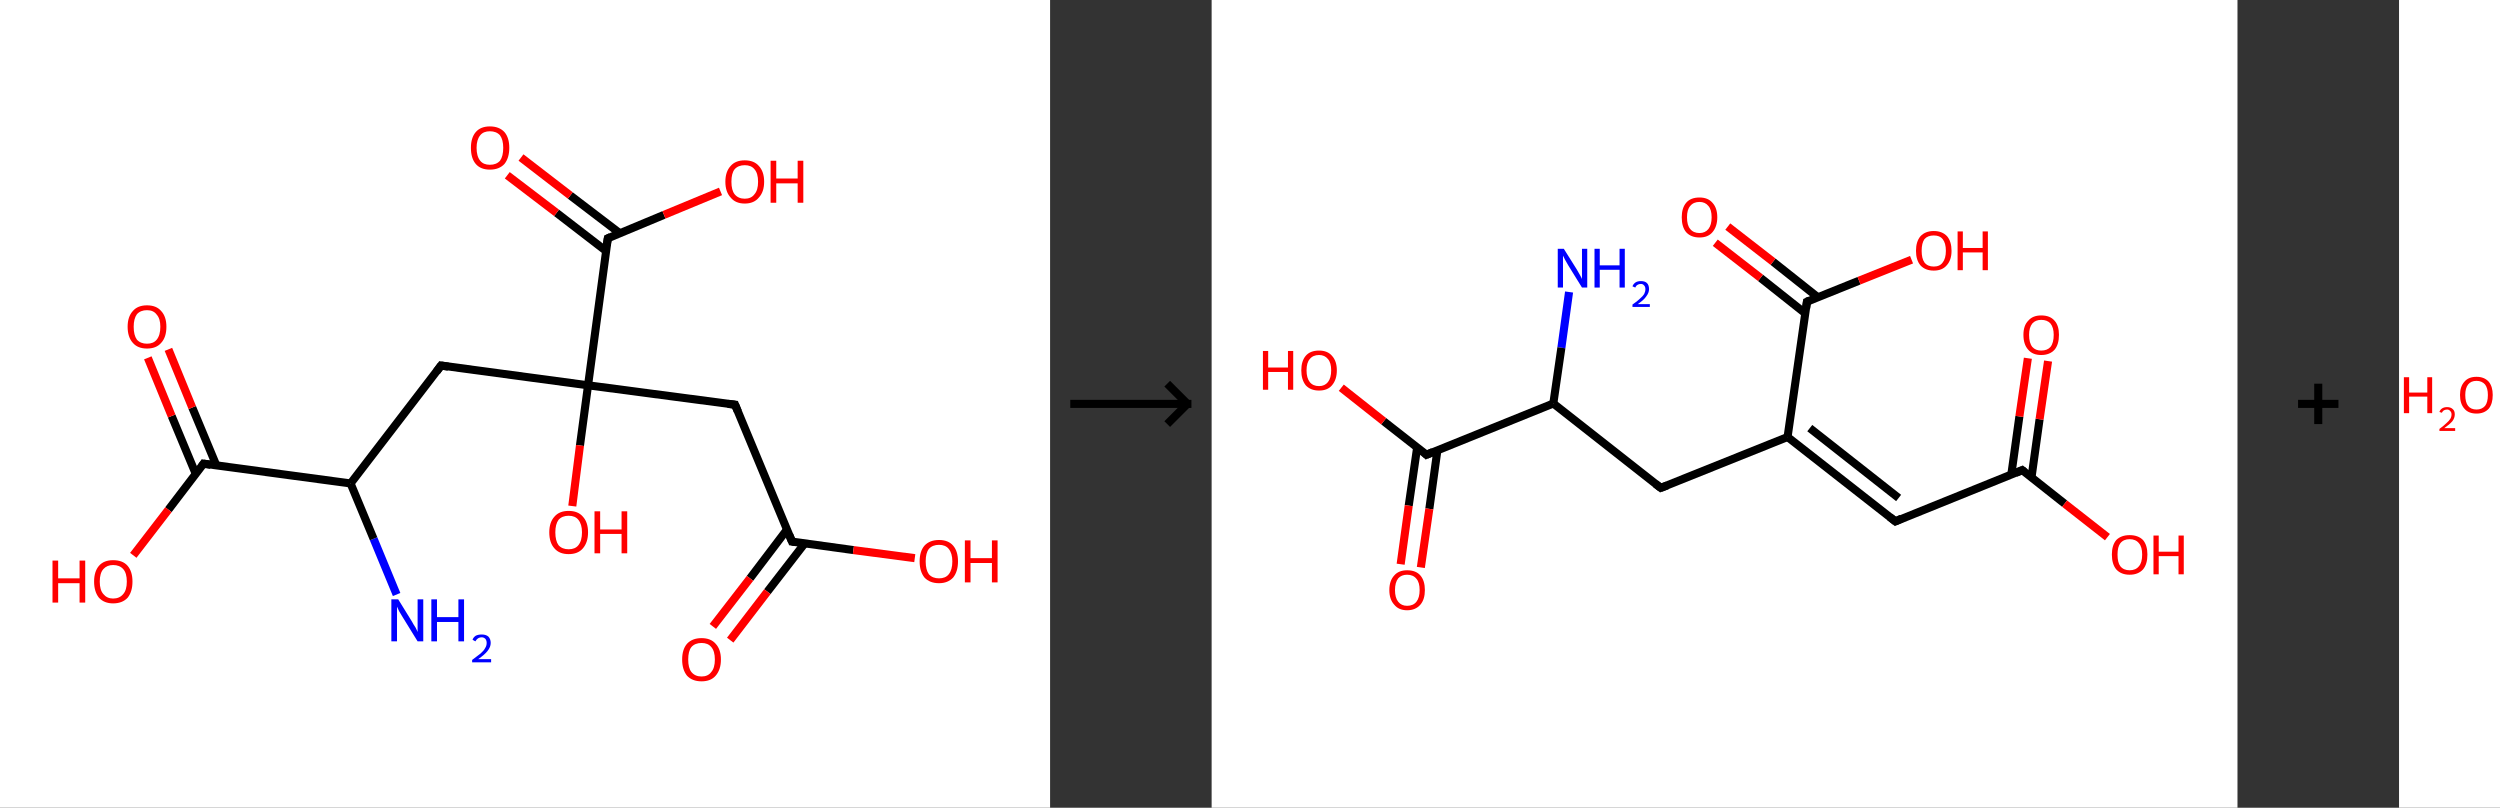<?xml version='1.0' encoding='ASCII' standalone='yes'?>
<svg xmlns="http://www.w3.org/2000/svg" xmlns:xlink="http://www.w3.org/1999/xlink" version="1.1" width="619.0px" viewBox="0 0 619.0 200.0" height="200.0px">
  <rect x="0" y="0" width="619.0" height="200.0" fill="#333333" stroke="none"/>
  <g>
    <g transform="translate(0, 0) scale(1 1) "><!-- END OF HEADER -->
<rect style="opacity:1.0;fill:#FFFFFF;stroke:none" width="260.0" height="200.0" x="0.0" y="0.0"> </rect>
<path class="bond-0 atom-0 atom-1" d="M 98.2,147.2 L 92.5,133.4" style="fill:none;fill-rule:evenodd;stroke:#0000FF;stroke-width:2.0px;stroke-linecap:butt;stroke-linejoin:miter;stroke-opacity:1"/>
<path class="bond-0 atom-0 atom-1" d="M 92.5,133.4 L 86.8,119.7" style="fill:none;fill-rule:evenodd;stroke:#000000;stroke-width:2.0px;stroke-linecap:butt;stroke-linejoin:miter;stroke-opacity:1"/>
<path class="bond-1 atom-1 atom-2" d="M 86.8,119.7 L 109.2,90.5" style="fill:none;fill-rule:evenodd;stroke:#000000;stroke-width:2.0px;stroke-linecap:butt;stroke-linejoin:miter;stroke-opacity:1"/>
<path class="bond-2 atom-2 atom-3" d="M 109.2,90.5 L 145.6,95.4" style="fill:none;fill-rule:evenodd;stroke:#000000;stroke-width:2.0px;stroke-linecap:butt;stroke-linejoin:miter;stroke-opacity:1"/>
<path class="bond-3 atom-3 atom-4" d="M 145.6,95.4 L 143.6,110.3" style="fill:none;fill-rule:evenodd;stroke:#000000;stroke-width:2.0px;stroke-linecap:butt;stroke-linejoin:miter;stroke-opacity:1"/>
<path class="bond-3 atom-3 atom-4" d="M 143.6,110.3 L 141.7,125.3" style="fill:none;fill-rule:evenodd;stroke:#FF0000;stroke-width:2.0px;stroke-linecap:butt;stroke-linejoin:miter;stroke-opacity:1"/>
<path class="bond-4 atom-3 atom-5" d="M 145.6,95.4 L 182.0,100.2" style="fill:none;fill-rule:evenodd;stroke:#000000;stroke-width:2.0px;stroke-linecap:butt;stroke-linejoin:miter;stroke-opacity:1"/>
<path class="bond-5 atom-5 atom-6" d="M 182.0,100.2 L 196.1,134.1" style="fill:none;fill-rule:evenodd;stroke:#000000;stroke-width:2.0px;stroke-linecap:butt;stroke-linejoin:miter;stroke-opacity:1"/>
<path class="bond-6 atom-6 atom-7" d="M 194.8,131.2 L 185.7,143.2" style="fill:none;fill-rule:evenodd;stroke:#000000;stroke-width:2.0px;stroke-linecap:butt;stroke-linejoin:miter;stroke-opacity:1"/>
<path class="bond-6 atom-6 atom-7" d="M 185.7,143.2 L 176.5,155.1" style="fill:none;fill-rule:evenodd;stroke:#FF0000;stroke-width:2.0px;stroke-linecap:butt;stroke-linejoin:miter;stroke-opacity:1"/>
<path class="bond-6 atom-6 atom-7" d="M 199.2,134.6 L 190.0,146.5" style="fill:none;fill-rule:evenodd;stroke:#000000;stroke-width:2.0px;stroke-linecap:butt;stroke-linejoin:miter;stroke-opacity:1"/>
<path class="bond-6 atom-6 atom-7" d="M 190.0,146.5 L 180.8,158.5" style="fill:none;fill-rule:evenodd;stroke:#FF0000;stroke-width:2.0px;stroke-linecap:butt;stroke-linejoin:miter;stroke-opacity:1"/>
<path class="bond-7 atom-6 atom-8" d="M 196.1,134.1 L 211.3,136.2" style="fill:none;fill-rule:evenodd;stroke:#000000;stroke-width:2.0px;stroke-linecap:butt;stroke-linejoin:miter;stroke-opacity:1"/>
<path class="bond-7 atom-6 atom-8" d="M 211.3,136.2 L 226.5,138.2" style="fill:none;fill-rule:evenodd;stroke:#FF0000;stroke-width:2.0px;stroke-linecap:butt;stroke-linejoin:miter;stroke-opacity:1"/>
<path class="bond-8 atom-3 atom-9" d="M 145.6,95.4 L 150.5,59.0" style="fill:none;fill-rule:evenodd;stroke:#000000;stroke-width:2.0px;stroke-linecap:butt;stroke-linejoin:miter;stroke-opacity:1"/>
<path class="bond-9 atom-9 atom-10" d="M 153.4,57.7 L 141.2,48.4" style="fill:none;fill-rule:evenodd;stroke:#000000;stroke-width:2.0px;stroke-linecap:butt;stroke-linejoin:miter;stroke-opacity:1"/>
<path class="bond-9 atom-9 atom-10" d="M 141.2,48.4 L 129.0,39.0" style="fill:none;fill-rule:evenodd;stroke:#FF0000;stroke-width:2.0px;stroke-linecap:butt;stroke-linejoin:miter;stroke-opacity:1"/>
<path class="bond-9 atom-9 atom-10" d="M 150.0,62.1 L 137.8,52.7" style="fill:none;fill-rule:evenodd;stroke:#000000;stroke-width:2.0px;stroke-linecap:butt;stroke-linejoin:miter;stroke-opacity:1"/>
<path class="bond-9 atom-9 atom-10" d="M 137.8,52.7 L 125.6,43.4" style="fill:none;fill-rule:evenodd;stroke:#FF0000;stroke-width:2.0px;stroke-linecap:butt;stroke-linejoin:miter;stroke-opacity:1"/>
<path class="bond-10 atom-9 atom-11" d="M 150.5,59.0 L 164.4,53.2" style="fill:none;fill-rule:evenodd;stroke:#000000;stroke-width:2.0px;stroke-linecap:butt;stroke-linejoin:miter;stroke-opacity:1"/>
<path class="bond-10 atom-9 atom-11" d="M 164.4,53.2 L 178.4,47.4" style="fill:none;fill-rule:evenodd;stroke:#FF0000;stroke-width:2.0px;stroke-linecap:butt;stroke-linejoin:miter;stroke-opacity:1"/>
<path class="bond-11 atom-1 atom-12" d="M 86.8,119.7 L 50.4,114.8" style="fill:none;fill-rule:evenodd;stroke:#000000;stroke-width:2.0px;stroke-linecap:butt;stroke-linejoin:miter;stroke-opacity:1"/>
<path class="bond-12 atom-12 atom-13" d="M 53.6,115.3 L 47.6,100.9" style="fill:none;fill-rule:evenodd;stroke:#000000;stroke-width:2.0px;stroke-linecap:butt;stroke-linejoin:miter;stroke-opacity:1"/>
<path class="bond-12 atom-12 atom-13" d="M 47.6,100.9 L 41.7,86.5" style="fill:none;fill-rule:evenodd;stroke:#FF0000;stroke-width:2.0px;stroke-linecap:butt;stroke-linejoin:miter;stroke-opacity:1"/>
<path class="bond-12 atom-12 atom-13" d="M 48.5,117.4 L 42.5,103.0" style="fill:none;fill-rule:evenodd;stroke:#000000;stroke-width:2.0px;stroke-linecap:butt;stroke-linejoin:miter;stroke-opacity:1"/>
<path class="bond-12 atom-12 atom-13" d="M 42.5,103.0 L 36.6,88.6" style="fill:none;fill-rule:evenodd;stroke:#FF0000;stroke-width:2.0px;stroke-linecap:butt;stroke-linejoin:miter;stroke-opacity:1"/>
<path class="bond-13 atom-12 atom-14" d="M 50.4,114.8 L 41.7,126.2" style="fill:none;fill-rule:evenodd;stroke:#000000;stroke-width:2.0px;stroke-linecap:butt;stroke-linejoin:miter;stroke-opacity:1"/>
<path class="bond-13 atom-12 atom-14" d="M 41.7,126.2 L 33.0,137.5" style="fill:none;fill-rule:evenodd;stroke:#FF0000;stroke-width:2.0px;stroke-linecap:butt;stroke-linejoin:miter;stroke-opacity:1"/>
<path d="M 108.1,92.0 L 109.2,90.5 L 111.0,90.8" style="fill:none;stroke:#000000;stroke-width:2.0px;stroke-linecap:butt;stroke-linejoin:miter;stroke-opacity:1;"/>
<path d="M 180.2,100.0 L 182.0,100.2 L 182.7,101.9" style="fill:none;stroke:#000000;stroke-width:2.0px;stroke-linecap:butt;stroke-linejoin:miter;stroke-opacity:1;"/>
<path d="M 195.4,132.4 L 196.1,134.1 L 196.8,134.2" style="fill:none;stroke:#000000;stroke-width:2.0px;stroke-linecap:butt;stroke-linejoin:miter;stroke-opacity:1;"/>
<path d="M 150.2,60.8 L 150.5,59.0 L 151.2,58.7" style="fill:none;stroke:#000000;stroke-width:2.0px;stroke-linecap:butt;stroke-linejoin:miter;stroke-opacity:1;"/>
<path d="M 52.2,115.1 L 50.4,114.8 L 50.0,115.4" style="fill:none;stroke:#000000;stroke-width:2.0px;stroke-linecap:butt;stroke-linejoin:miter;stroke-opacity:1;"/>
<path class="atom-0" d="M 98.6 148.4 L 102.0 153.9 Q 102.3 154.5, 102.9 155.4 Q 103.4 156.4, 103.4 156.5 L 103.4 148.4 L 104.8 148.4 L 104.8 158.8 L 103.4 158.8 L 99.7 152.8 Q 99.3 152.1, 98.8 151.3 Q 98.4 150.5, 98.3 150.2 L 98.3 158.8 L 96.9 158.8 L 96.9 148.4 L 98.6 148.4 " fill="#0000FF"/>
<path class="atom-0" d="M 106.8 148.4 L 108.2 148.4 L 108.2 152.8 L 113.5 152.8 L 113.5 148.4 L 114.9 148.4 L 114.9 158.8 L 113.5 158.8 L 113.5 154.0 L 108.2 154.0 L 108.2 158.8 L 106.8 158.8 L 106.8 148.4 " fill="#0000FF"/>
<path class="atom-0" d="M 117.0 158.4 Q 117.2 157.8, 117.8 157.4 Q 118.4 157.1, 119.3 157.1 Q 120.3 157.1, 120.9 157.6 Q 121.5 158.2, 121.5 159.2 Q 121.5 160.2, 120.7 161.2 Q 120.0 162.1, 118.4 163.2 L 121.6 163.2 L 121.6 164.0 L 116.9 164.0 L 116.9 163.4 Q 118.2 162.4, 119.0 161.8 Q 119.8 161.1, 120.1 160.5 Q 120.5 159.9, 120.5 159.2 Q 120.5 158.6, 120.2 158.2 Q 119.8 157.8, 119.3 157.8 Q 118.7 157.8, 118.3 158.1 Q 118.0 158.3, 117.7 158.8 L 117.0 158.4 " fill="#0000FF"/>
<path class="atom-4" d="M 136.0 131.8 Q 136.0 129.3, 137.3 127.9 Q 138.5 126.5, 140.8 126.5 Q 143.1 126.5, 144.3 127.9 Q 145.6 129.3, 145.6 131.8 Q 145.6 134.3, 144.3 135.8 Q 143.1 137.2, 140.8 137.2 Q 138.5 137.2, 137.3 135.8 Q 136.0 134.4, 136.0 131.8 M 140.8 136.0 Q 142.4 136.0, 143.2 135.0 Q 144.1 133.9, 144.1 131.8 Q 144.1 129.8, 143.2 128.7 Q 142.4 127.7, 140.8 127.7 Q 139.2 127.7, 138.3 128.7 Q 137.5 129.8, 137.5 131.8 Q 137.5 133.9, 138.3 135.0 Q 139.2 136.0, 140.8 136.0 " fill="#FF0000"/>
<path class="atom-4" d="M 147.2 126.6 L 148.6 126.6 L 148.6 131.1 L 153.9 131.1 L 153.9 126.6 L 155.3 126.6 L 155.3 137.0 L 153.9 137.0 L 153.9 132.2 L 148.6 132.2 L 148.6 137.0 L 147.2 137.0 L 147.2 126.6 " fill="#FF0000"/>
<path class="atom-7" d="M 168.9 163.3 Q 168.9 160.8, 170.1 159.4 Q 171.4 158.0, 173.7 158.0 Q 176.0 158.0, 177.2 159.4 Q 178.5 160.8, 178.5 163.3 Q 178.5 165.8, 177.2 167.3 Q 176.0 168.7, 173.7 168.7 Q 171.4 168.7, 170.1 167.3 Q 168.9 165.8, 168.9 163.3 M 173.7 167.5 Q 175.3 167.5, 176.1 166.4 Q 177.0 165.4, 177.0 163.3 Q 177.0 161.2, 176.1 160.2 Q 175.3 159.2, 173.7 159.2 Q 172.1 159.2, 171.2 160.2 Q 170.4 161.2, 170.4 163.3 Q 170.4 165.4, 171.2 166.4 Q 172.1 167.5, 173.7 167.5 " fill="#FF0000"/>
<path class="atom-8" d="M 227.7 139.0 Q 227.7 136.5, 228.9 135.1 Q 230.2 133.7, 232.5 133.7 Q 234.8 133.7, 236.0 135.1 Q 237.2 136.5, 237.2 139.0 Q 237.2 141.5, 236.0 143.0 Q 234.7 144.4, 232.5 144.4 Q 230.2 144.4, 228.9 143.0 Q 227.7 141.5, 227.7 139.0 M 232.5 143.2 Q 234.1 143.2, 234.9 142.2 Q 235.8 141.1, 235.8 139.0 Q 235.8 137.0, 234.9 135.9 Q 234.1 134.9, 232.5 134.9 Q 230.9 134.9, 230.0 135.9 Q 229.2 136.9, 229.2 139.0 Q 229.2 141.1, 230.0 142.2 Q 230.9 143.2, 232.5 143.2 " fill="#FF0000"/>
<path class="atom-8" d="M 238.9 133.8 L 240.3 133.8 L 240.3 138.2 L 245.6 138.2 L 245.6 133.8 L 247.0 133.8 L 247.0 144.2 L 245.6 144.2 L 245.6 139.4 L 240.3 139.4 L 240.3 144.2 L 238.9 144.2 L 238.9 133.8 " fill="#FF0000"/>
<path class="atom-10" d="M 116.6 36.6 Q 116.6 34.1, 117.8 32.7 Q 119.0 31.3, 121.3 31.3 Q 123.6 31.3, 124.9 32.7 Q 126.1 34.1, 126.1 36.6 Q 126.1 39.1, 124.9 40.6 Q 123.6 42.0, 121.3 42.0 Q 119.0 42.0, 117.8 40.6 Q 116.6 39.2, 116.6 36.6 M 121.3 40.8 Q 122.9 40.8, 123.8 39.8 Q 124.6 38.7, 124.6 36.6 Q 124.6 34.6, 123.8 33.5 Q 122.9 32.5, 121.3 32.5 Q 119.7 32.5, 118.9 33.5 Q 118.0 34.6, 118.0 36.6 Q 118.0 38.7, 118.9 39.8 Q 119.7 40.8, 121.3 40.8 " fill="#FF0000"/>
<path class="atom-11" d="M 179.6 45.0 Q 179.6 42.5, 180.9 41.1 Q 182.1 39.7, 184.4 39.7 Q 186.7 39.7, 187.9 41.1 Q 189.2 42.5, 189.2 45.0 Q 189.2 47.5, 187.9 48.9 Q 186.7 50.4, 184.4 50.4 Q 182.1 50.4, 180.9 48.9 Q 179.6 47.5, 179.6 45.0 M 184.4 49.2 Q 186.0 49.2, 186.8 48.1 Q 187.7 47.1, 187.7 45.0 Q 187.7 42.9, 186.8 41.9 Q 186.0 40.9, 184.4 40.9 Q 182.8 40.9, 181.9 41.9 Q 181.1 42.9, 181.1 45.0 Q 181.1 47.1, 181.9 48.1 Q 182.8 49.2, 184.4 49.2 " fill="#FF0000"/>
<path class="atom-11" d="M 190.8 39.8 L 192.2 39.8 L 192.2 44.2 L 197.5 44.2 L 197.5 39.8 L 198.9 39.8 L 198.9 50.2 L 197.5 50.2 L 197.5 45.4 L 192.2 45.4 L 192.2 50.2 L 190.8 50.2 L 190.8 39.8 " fill="#FF0000"/>
<path class="atom-13" d="M 31.6 80.9 Q 31.6 78.4, 32.9 77.0 Q 34.1 75.6, 36.4 75.6 Q 38.7 75.6, 39.9 77.0 Q 41.2 78.4, 41.2 80.9 Q 41.2 83.5, 39.9 84.9 Q 38.7 86.3, 36.4 86.3 Q 34.1 86.3, 32.9 84.9 Q 31.6 83.5, 31.6 80.9 M 36.4 85.1 Q 38.0 85.1, 38.8 84.1 Q 39.7 83.0, 39.7 80.9 Q 39.7 78.9, 38.8 77.9 Q 38.0 76.8, 36.4 76.8 Q 34.8 76.8, 33.9 77.8 Q 33.1 78.9, 33.1 80.9 Q 33.1 83.0, 33.9 84.1 Q 34.8 85.1, 36.4 85.1 " fill="#FF0000"/>
<path class="atom-14" d="M 13.0 138.8 L 14.4 138.8 L 14.4 143.2 L 19.7 143.2 L 19.7 138.8 L 21.1 138.8 L 21.1 149.2 L 19.7 149.2 L 19.7 144.4 L 14.4 144.4 L 14.4 149.2 L 13.0 149.2 L 13.0 138.8 " fill="#FF0000"/>
<path class="atom-14" d="M 23.3 144.0 Q 23.3 141.5, 24.5 140.1 Q 25.7 138.7, 28.0 138.7 Q 30.4 138.7, 31.6 140.1 Q 32.8 141.5, 32.8 144.0 Q 32.8 146.5, 31.6 148.0 Q 30.3 149.4, 28.0 149.4 Q 25.8 149.4, 24.5 148.0 Q 23.3 146.5, 23.3 144.0 M 28.0 148.2 Q 29.6 148.2, 30.5 147.1 Q 31.4 146.1, 31.4 144.0 Q 31.4 141.9, 30.5 140.9 Q 29.6 139.9, 28.0 139.9 Q 26.5 139.9, 25.6 140.9 Q 24.7 141.9, 24.7 144.0 Q 24.7 146.1, 25.6 147.1 Q 26.5 148.2, 28.0 148.2 " fill="#FF0000"/>
</g>
    <g transform="translate(260.0, 0) scale(1 1) "><line x1="5" y1="100" x2="35" y2="100" style="stroke:rgb(0,0,0);stroke-width:2"/>
  <line x1="34" y1="100" x2="29" y2="95" style="stroke:rgb(0,0,0);stroke-width:2"/>
  <line x1="34" y1="100" x2="29" y2="105" style="stroke:rgb(0,0,0);stroke-width:2"/>
</g>
    <g transform="translate(300.0, 0) scale(1 1) "><!-- END OF HEADER -->
<rect style="opacity:1.0;fill:#FFFFFF;stroke:none" width="254.0" height="200.0" x="0.0" y="0.0"> </rect>
<path class="bond-0 atom-0 atom-1" d="M 88.5,72.3 L 86.6,86.1" style="fill:none;fill-rule:evenodd;stroke:#0000FF;stroke-width:2.0px;stroke-linecap:butt;stroke-linejoin:miter;stroke-opacity:1"/>
<path class="bond-0 atom-0 atom-1" d="M 86.6,86.1 L 84.6,99.9" style="fill:none;fill-rule:evenodd;stroke:#000000;stroke-width:2.0px;stroke-linecap:butt;stroke-linejoin:miter;stroke-opacity:1"/>
<path class="bond-1 atom-1 atom-2" d="M 84.6,99.9 L 111.2,120.8" style="fill:none;fill-rule:evenodd;stroke:#000000;stroke-width:2.0px;stroke-linecap:butt;stroke-linejoin:miter;stroke-opacity:1"/>
<path class="bond-2 atom-2 atom-3" d="M 111.2,120.8 L 142.6,108.2" style="fill:none;fill-rule:evenodd;stroke:#000000;stroke-width:2.0px;stroke-linecap:butt;stroke-linejoin:miter;stroke-opacity:1"/>
<path class="bond-3 atom-3 atom-4" d="M 142.6,108.2 L 169.3,129.1" style="fill:none;fill-rule:evenodd;stroke:#000000;stroke-width:2.0px;stroke-linecap:butt;stroke-linejoin:miter;stroke-opacity:1"/>
<path class="bond-3 atom-3 atom-4" d="M 148.1,106.0 L 170.1,123.3" style="fill:none;fill-rule:evenodd;stroke:#000000;stroke-width:2.0px;stroke-linecap:butt;stroke-linejoin:miter;stroke-opacity:1"/>
<path class="bond-4 atom-4 atom-5" d="M 169.3,129.1 L 200.7,116.4" style="fill:none;fill-rule:evenodd;stroke:#000000;stroke-width:2.0px;stroke-linecap:butt;stroke-linejoin:miter;stroke-opacity:1"/>
<path class="bond-5 atom-5 atom-6" d="M 203.0,118.2 L 205.0,103.8" style="fill:none;fill-rule:evenodd;stroke:#000000;stroke-width:2.0px;stroke-linecap:butt;stroke-linejoin:miter;stroke-opacity:1"/>
<path class="bond-5 atom-5 atom-6" d="M 205.0,103.8 L 207.1,89.4" style="fill:none;fill-rule:evenodd;stroke:#FF0000;stroke-width:2.0px;stroke-linecap:butt;stroke-linejoin:miter;stroke-opacity:1"/>
<path class="bond-5 atom-5 atom-6" d="M 198.0,117.5 L 200.0,103.1" style="fill:none;fill-rule:evenodd;stroke:#000000;stroke-width:2.0px;stroke-linecap:butt;stroke-linejoin:miter;stroke-opacity:1"/>
<path class="bond-5 atom-5 atom-6" d="M 200.0,103.1 L 202.1,88.7" style="fill:none;fill-rule:evenodd;stroke:#FF0000;stroke-width:2.0px;stroke-linecap:butt;stroke-linejoin:miter;stroke-opacity:1"/>
<path class="bond-6 atom-5 atom-7" d="M 200.7,116.4 L 211.2,124.7" style="fill:none;fill-rule:evenodd;stroke:#000000;stroke-width:2.0px;stroke-linecap:butt;stroke-linejoin:miter;stroke-opacity:1"/>
<path class="bond-6 atom-5 atom-7" d="M 211.2,124.7 L 221.8,133.0" style="fill:none;fill-rule:evenodd;stroke:#FF0000;stroke-width:2.0px;stroke-linecap:butt;stroke-linejoin:miter;stroke-opacity:1"/>
<path class="bond-7 atom-3 atom-8" d="M 142.6,108.2 L 147.4,74.7" style="fill:none;fill-rule:evenodd;stroke:#000000;stroke-width:2.0px;stroke-linecap:butt;stroke-linejoin:miter;stroke-opacity:1"/>
<path class="bond-8 atom-8 atom-9" d="M 150.1,73.6 L 139.0,64.8" style="fill:none;fill-rule:evenodd;stroke:#000000;stroke-width:2.0px;stroke-linecap:butt;stroke-linejoin:miter;stroke-opacity:1"/>
<path class="bond-8 atom-8 atom-9" d="M 139.0,64.8 L 127.8,56.1" style="fill:none;fill-rule:evenodd;stroke:#FF0000;stroke-width:2.0px;stroke-linecap:butt;stroke-linejoin:miter;stroke-opacity:1"/>
<path class="bond-8 atom-8 atom-9" d="M 147.0,77.6 L 135.9,68.8" style="fill:none;fill-rule:evenodd;stroke:#000000;stroke-width:2.0px;stroke-linecap:butt;stroke-linejoin:miter;stroke-opacity:1"/>
<path class="bond-8 atom-8 atom-9" d="M 135.9,68.8 L 124.7,60.1" style="fill:none;fill-rule:evenodd;stroke:#FF0000;stroke-width:2.0px;stroke-linecap:butt;stroke-linejoin:miter;stroke-opacity:1"/>
<path class="bond-9 atom-8 atom-10" d="M 147.4,74.7 L 160.3,69.5" style="fill:none;fill-rule:evenodd;stroke:#000000;stroke-width:2.0px;stroke-linecap:butt;stroke-linejoin:miter;stroke-opacity:1"/>
<path class="bond-9 atom-8 atom-10" d="M 160.3,69.5 L 173.3,64.3" style="fill:none;fill-rule:evenodd;stroke:#FF0000;stroke-width:2.0px;stroke-linecap:butt;stroke-linejoin:miter;stroke-opacity:1"/>
<path class="bond-10 atom-1 atom-11" d="M 84.6,99.9 L 53.2,112.6" style="fill:none;fill-rule:evenodd;stroke:#000000;stroke-width:2.0px;stroke-linecap:butt;stroke-linejoin:miter;stroke-opacity:1"/>
<path class="bond-11 atom-11 atom-12" d="M 50.9,110.7 L 48.8,125.2" style="fill:none;fill-rule:evenodd;stroke:#000000;stroke-width:2.0px;stroke-linecap:butt;stroke-linejoin:miter;stroke-opacity:1"/>
<path class="bond-11 atom-11 atom-12" d="M 48.8,125.2 L 46.8,139.7" style="fill:none;fill-rule:evenodd;stroke:#FF0000;stroke-width:2.0px;stroke-linecap:butt;stroke-linejoin:miter;stroke-opacity:1"/>
<path class="bond-11 atom-11 atom-12" d="M 55.9,111.5 L 53.9,126.0" style="fill:none;fill-rule:evenodd;stroke:#000000;stroke-width:2.0px;stroke-linecap:butt;stroke-linejoin:miter;stroke-opacity:1"/>
<path class="bond-11 atom-11 atom-12" d="M 53.9,126.0 L 51.8,140.5" style="fill:none;fill-rule:evenodd;stroke:#FF0000;stroke-width:2.0px;stroke-linecap:butt;stroke-linejoin:miter;stroke-opacity:1"/>
<path class="bond-12 atom-11 atom-13" d="M 53.2,112.6 L 42.6,104.3" style="fill:none;fill-rule:evenodd;stroke:#000000;stroke-width:2.0px;stroke-linecap:butt;stroke-linejoin:miter;stroke-opacity:1"/>
<path class="bond-12 atom-11 atom-13" d="M 42.6,104.3 L 32.1,96.0" style="fill:none;fill-rule:evenodd;stroke:#FF0000;stroke-width:2.0px;stroke-linecap:butt;stroke-linejoin:miter;stroke-opacity:1"/>
<path d="M 109.9,119.8 L 111.2,120.8 L 112.8,120.2" style="fill:none;stroke:#000000;stroke-width:2.0px;stroke-linecap:butt;stroke-linejoin:miter;stroke-opacity:1;"/>
<path d="M 167.9,128.0 L 169.3,129.1 L 170.8,128.4" style="fill:none;stroke:#000000;stroke-width:2.0px;stroke-linecap:butt;stroke-linejoin:miter;stroke-opacity:1;"/>
<path d="M 199.1,117.1 L 200.7,116.4 L 201.2,116.8" style="fill:none;stroke:#000000;stroke-width:2.0px;stroke-linecap:butt;stroke-linejoin:miter;stroke-opacity:1;"/>
<path d="M 147.2,76.3 L 147.4,74.7 L 148.0,74.4" style="fill:none;stroke:#000000;stroke-width:2.0px;stroke-linecap:butt;stroke-linejoin:miter;stroke-opacity:1;"/>
<path d="M 54.8,111.9 L 53.2,112.6 L 52.7,112.1" style="fill:none;stroke:#000000;stroke-width:2.0px;stroke-linecap:butt;stroke-linejoin:miter;stroke-opacity:1;"/>
<path class="atom-0" d="M 87.2 61.6 L 90.4 66.7 Q 90.7 67.2, 91.2 68.1 Q 91.7 69.0, 91.7 69.1 L 91.7 61.6 L 93.0 61.6 L 93.0 71.2 L 91.7 71.2 L 88.3 65.7 Q 87.9 65.0, 87.5 64.3 Q 87.1 63.5, 87.0 63.3 L 87.0 71.2 L 85.7 71.2 L 85.7 61.6 L 87.2 61.6 " fill="#0000FF"/>
<path class="atom-0" d="M 94.8 61.6 L 96.1 61.6 L 96.1 65.7 L 101.0 65.7 L 101.0 61.6 L 102.3 61.6 L 102.3 71.2 L 101.0 71.2 L 101.0 66.8 L 96.1 66.8 L 96.1 71.2 L 94.8 71.2 L 94.8 61.6 " fill="#0000FF"/>
<path class="atom-0" d="M 104.2 70.9 Q 104.4 70.3, 105.0 69.9 Q 105.5 69.6, 106.3 69.6 Q 107.3 69.6, 107.8 70.1 Q 108.3 70.6, 108.3 71.6 Q 108.3 72.5, 107.6 73.4 Q 107.0 74.3, 105.5 75.3 L 108.5 75.3 L 108.5 76.0 L 104.2 76.0 L 104.2 75.4 Q 105.4 74.6, 106.1 73.9 Q 106.8 73.3, 107.1 72.8 Q 107.4 72.2, 107.4 71.6 Q 107.4 71.0, 107.1 70.7 Q 106.8 70.3, 106.3 70.3 Q 105.8 70.3, 105.5 70.5 Q 105.1 70.7, 104.9 71.2 L 104.2 70.9 " fill="#0000FF"/>
<path class="atom-6" d="M 201.0 82.9 Q 201.0 80.6, 202.2 79.4 Q 203.3 78.1, 205.4 78.1 Q 207.6 78.1, 208.7 79.4 Q 209.8 80.6, 209.8 82.9 Q 209.8 85.3, 208.7 86.6 Q 207.5 87.9, 205.4 87.9 Q 203.3 87.9, 202.2 86.6 Q 201.0 85.3, 201.0 82.9 M 205.4 86.8 Q 206.9 86.8, 207.7 85.9 Q 208.5 84.9, 208.5 82.9 Q 208.5 81.1, 207.7 80.1 Q 206.9 79.2, 205.4 79.2 Q 204.0 79.2, 203.2 80.1 Q 202.4 81.1, 202.4 82.9 Q 202.4 84.9, 203.2 85.9 Q 204.0 86.8, 205.4 86.8 " fill="#FF0000"/>
<path class="atom-7" d="M 222.9 137.3 Q 222.9 135.0, 224.0 133.7 Q 225.2 132.5, 227.3 132.5 Q 229.4 132.5, 230.6 133.7 Q 231.7 135.0, 231.7 137.3 Q 231.7 139.7, 230.6 141.0 Q 229.4 142.3, 227.3 142.3 Q 225.2 142.3, 224.0 141.0 Q 222.9 139.7, 222.9 137.3 M 227.3 141.2 Q 228.8 141.2, 229.6 140.2 Q 230.4 139.3, 230.4 137.3 Q 230.4 135.4, 229.6 134.5 Q 228.8 133.5, 227.3 133.5 Q 225.8 133.5, 225.0 134.5 Q 224.3 135.4, 224.3 137.3 Q 224.3 139.3, 225.0 140.2 Q 225.8 141.2, 227.3 141.2 " fill="#FF0000"/>
<path class="atom-7" d="M 233.2 132.6 L 234.5 132.6 L 234.5 136.6 L 239.4 136.6 L 239.4 132.6 L 240.7 132.6 L 240.7 142.2 L 239.4 142.2 L 239.4 137.7 L 234.5 137.7 L 234.5 142.2 L 233.2 142.2 L 233.2 132.6 " fill="#FF0000"/>
<path class="atom-9" d="M 116.4 53.8 Q 116.4 51.5, 117.5 50.2 Q 118.6 48.9, 120.8 48.9 Q 122.9 48.9, 124.0 50.2 Q 125.2 51.5, 125.2 53.8 Q 125.2 56.1, 124.0 57.5 Q 122.9 58.8, 120.8 58.8 Q 118.7 58.8, 117.5 57.5 Q 116.4 56.2, 116.4 53.8 M 120.8 57.7 Q 122.2 57.7, 123.0 56.7 Q 123.8 55.7, 123.8 53.8 Q 123.8 51.9, 123.0 51.0 Q 122.2 50.0, 120.8 50.0 Q 119.3 50.0, 118.5 51.0 Q 117.7 51.9, 117.7 53.8 Q 117.7 55.8, 118.5 56.7 Q 119.3 57.7, 120.8 57.7 " fill="#FF0000"/>
<path class="atom-10" d="M 174.4 62.1 Q 174.4 59.8, 175.5 58.5 Q 176.7 57.2, 178.8 57.2 Q 180.9 57.2, 182.1 58.5 Q 183.2 59.8, 183.2 62.1 Q 183.2 64.4, 182.0 65.7 Q 180.9 67.0, 178.8 67.0 Q 176.7 67.0, 175.5 65.7 Q 174.4 64.4, 174.4 62.1 M 178.8 66.0 Q 180.3 66.0, 181.0 65.0 Q 181.8 64.0, 181.8 62.1 Q 181.8 60.2, 181.0 59.2 Q 180.3 58.3, 178.8 58.3 Q 177.3 58.3, 176.5 59.2 Q 175.8 60.2, 175.8 62.1 Q 175.8 64.0, 176.5 65.0 Q 177.3 66.0, 178.8 66.0 " fill="#FF0000"/>
<path class="atom-10" d="M 184.7 57.3 L 186.0 57.3 L 186.0 61.4 L 190.9 61.4 L 190.9 57.3 L 192.2 57.3 L 192.2 66.9 L 190.9 66.9 L 190.9 62.5 L 186.0 62.5 L 186.0 66.9 L 184.7 66.9 L 184.7 57.3 " fill="#FF0000"/>
<path class="atom-12" d="M 44.0 146.1 Q 44.0 143.8, 45.2 142.5 Q 46.3 141.2, 48.4 141.2 Q 50.6 141.2, 51.7 142.5 Q 52.8 143.8, 52.8 146.1 Q 52.8 148.4, 51.7 149.7 Q 50.5 151.1, 48.4 151.1 Q 46.3 151.1, 45.2 149.7 Q 44.0 148.4, 44.0 146.1 M 48.4 150.0 Q 49.9 150.0, 50.7 149.0 Q 51.5 148.0, 51.5 146.1 Q 51.5 144.2, 50.7 143.3 Q 49.9 142.3, 48.4 142.3 Q 47.0 142.3, 46.2 143.2 Q 45.4 144.2, 45.4 146.1 Q 45.4 148.0, 46.2 149.0 Q 47.0 150.0, 48.4 150.0 " fill="#FF0000"/>
<path class="atom-13" d="M 12.7 86.9 L 14.0 86.9 L 14.0 91.0 L 18.9 91.0 L 18.9 86.9 L 20.2 86.9 L 20.2 96.5 L 18.9 96.5 L 18.9 92.1 L 14.0 92.1 L 14.0 96.5 L 12.7 96.5 L 12.7 86.9 " fill="#FF0000"/>
<path class="atom-13" d="M 22.2 91.7 Q 22.2 89.4, 23.3 88.1 Q 24.4 86.8, 26.6 86.8 Q 28.7 86.8, 29.8 88.1 Q 31.0 89.4, 31.0 91.7 Q 31.0 94.0, 29.8 95.4 Q 28.7 96.7, 26.6 96.7 Q 24.5 96.7, 23.3 95.4 Q 22.2 94.0, 22.2 91.7 M 26.6 95.6 Q 28.0 95.6, 28.8 94.6 Q 29.6 93.6, 29.6 91.7 Q 29.6 89.8, 28.8 88.9 Q 28.0 87.9, 26.6 87.9 Q 25.1 87.9, 24.3 88.9 Q 23.5 89.8, 23.5 91.7 Q 23.5 93.6, 24.3 94.6 Q 25.1 95.6, 26.6 95.6 " fill="#FF0000"/>
</g>
    <g transform="translate(554.0, 0) scale(1 1) "><line x1="15" y1="100" x2="25" y2="100" style="stroke:rgb(0,0,0);stroke-width:2"/>
  <line x1="20" y1="95" x2="20" y2="105" style="stroke:rgb(0,0,0);stroke-width:2"/>
</g>
    <g transform="translate(594.0, 0) scale(1 1) "><!-- END OF HEADER -->
<rect style="opacity:1.0;fill:#FFFFFF;stroke:none" width="25.0" height="200.0" x="0.0" y="0.0"> </rect>
<path class="atom-0" d="M 1.2 93.4 L 2.5 93.4 L 2.5 97.2 L 7.0 97.2 L 7.0 93.4 L 8.2 93.4 L 8.2 102.3 L 7.0 102.3 L 7.0 98.2 L 2.5 98.2 L 2.5 102.3 L 1.2 102.3 L 1.2 93.4 " fill="#FF0000"/>
<path class="atom-0" d="M 10.0 102.0 Q 10.2 101.4, 10.7 101.1 Q 11.2 100.8, 11.9 100.8 Q 12.8 100.8, 13.3 101.3 Q 13.8 101.7, 13.8 102.6 Q 13.8 103.5, 13.2 104.3 Q 12.5 105.1, 11.2 106.0 L 13.9 106.0 L 13.9 106.7 L 10.0 106.7 L 10.0 106.2 Q 11.1 105.4, 11.7 104.8 Q 12.4 104.2, 12.7 103.7 Q 13.0 103.2, 13.0 102.6 Q 13.0 102.1, 12.7 101.8 Q 12.4 101.4, 11.9 101.4 Q 11.5 101.4, 11.1 101.6 Q 10.8 101.8, 10.6 102.2 L 10.0 102.0 " fill="#FF0000"/>
<path class="atom-0" d="M 15.1 97.8 Q 15.1 95.7, 16.2 94.5 Q 17.2 93.3, 19.2 93.3 Q 21.1 93.3, 22.2 94.5 Q 23.2 95.7, 23.2 97.8 Q 23.2 100.0, 22.2 101.2 Q 21.1 102.4, 19.2 102.4 Q 17.2 102.4, 16.2 101.2 Q 15.1 100.0, 15.1 97.8 M 19.2 101.4 Q 20.5 101.4, 21.3 100.5 Q 22.0 99.6, 22.0 97.8 Q 22.0 96.1, 21.3 95.2 Q 20.5 94.3, 19.2 94.3 Q 17.8 94.3, 17.1 95.2 Q 16.4 96.1, 16.4 97.8 Q 16.4 99.6, 17.1 100.5 Q 17.8 101.4, 19.2 101.4 " fill="#FF0000"/>
</g>
  </g>
</svg>
